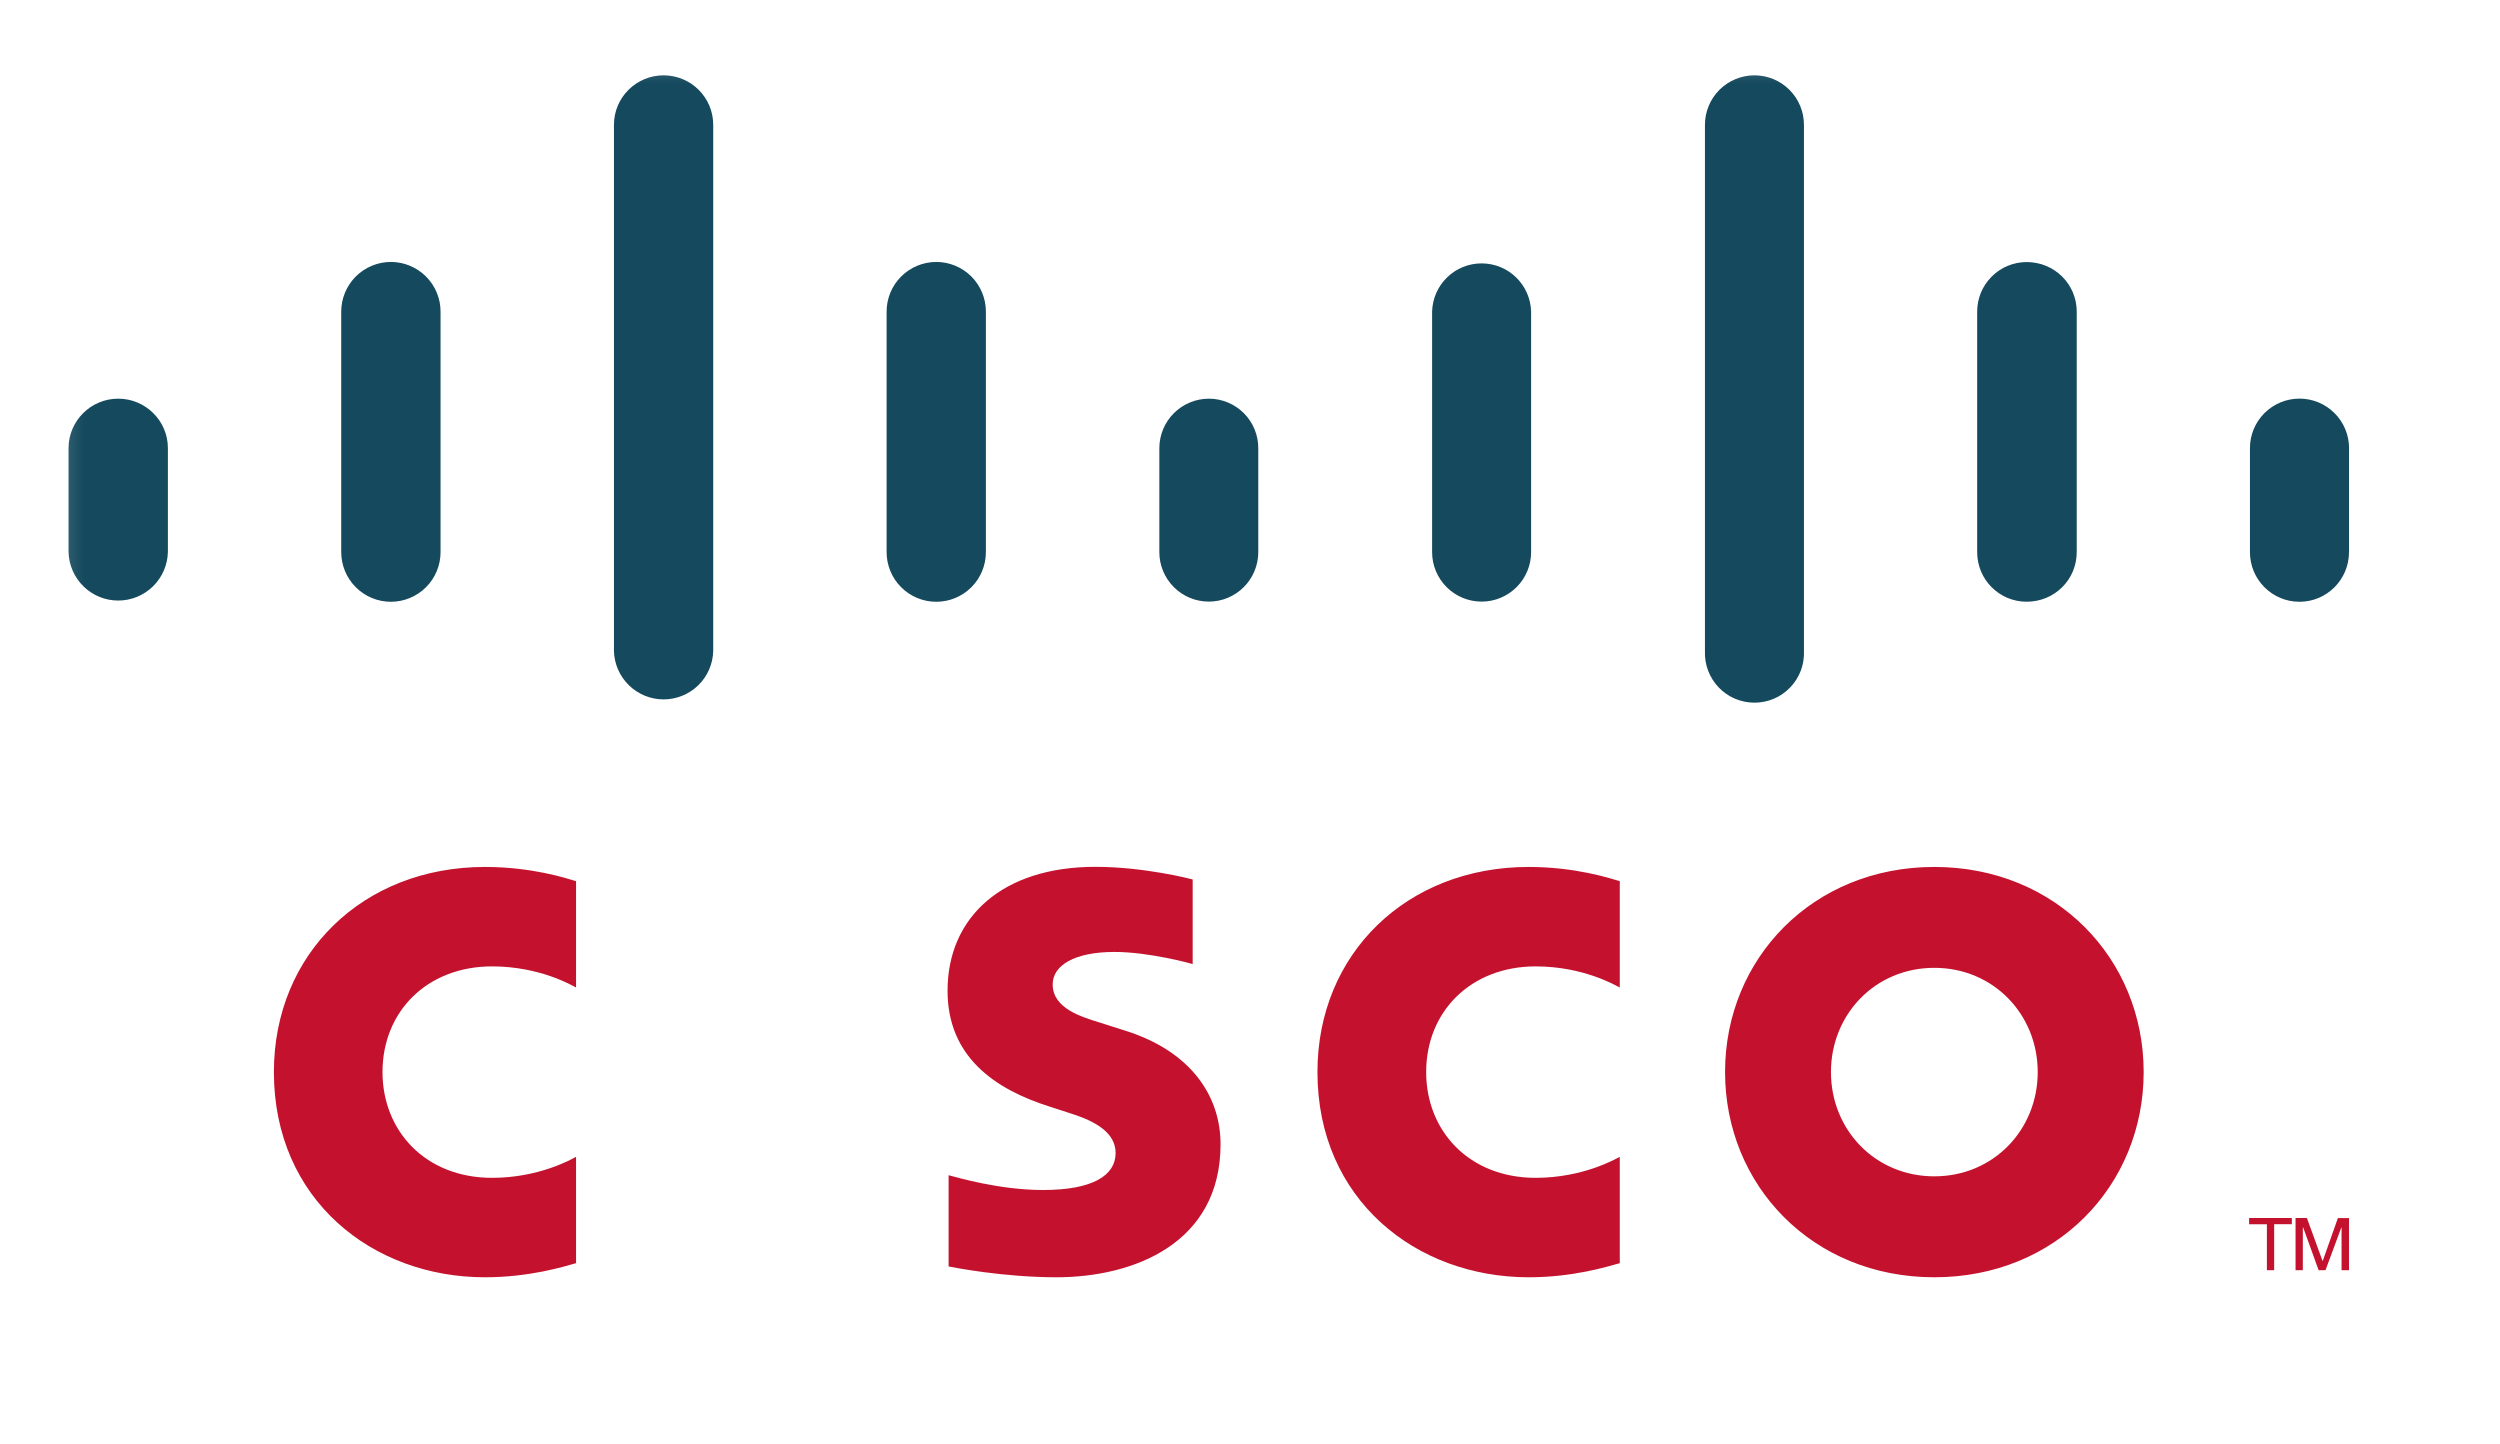 <svg width="45" height="26" viewBox="0 0 45 26" fill="none" xmlns="http://www.w3.org/2000/svg">
<mask id="mask0_248_294744" style="mask-type:luminance" maskUnits="userSpaceOnUse" x="0" y="0" width="45" height="26">
<path d="M0.344 25.531H44.335V0.469H0.344V25.531Z" fill="white"/>
</mask>
<g mask="url(#mask0_248_294744)">
<path d="M29.156 17.775C29.082 17.738 28.502 17.395 27.642 17.395C26.478 17.395 25.671 18.204 25.671 19.297C25.671 20.357 26.443 21.201 27.642 21.201C28.488 21.201 29.076 20.865 29.156 20.823V22.737C28.93 22.8 28.315 22.991 27.516 22.991C25.491 22.991 23.714 21.595 23.714 19.296C23.714 17.167 25.322 15.605 27.516 15.605C28.359 15.605 28.985 15.81 29.156 15.861V17.775ZM10.369 17.775C10.297 17.738 9.718 17.395 8.857 17.395C7.691 17.395 6.885 18.204 6.885 19.297C6.885 20.357 7.658 21.201 8.857 21.201C9.703 21.201 10.291 20.865 10.369 20.823V22.737C10.146 22.8 9.531 22.991 8.727 22.991C6.704 22.991 4.93 21.595 4.93 19.296C4.93 17.167 6.537 15.605 8.728 15.605C9.575 15.605 10.2 15.81 10.369 15.861V17.775ZM34.818 17.421C33.75 17.421 32.957 18.262 32.957 19.297C32.957 20.334 33.75 21.174 34.818 21.174C35.884 21.174 36.679 20.334 36.679 19.297C36.679 18.262 35.884 17.421 34.818 17.421ZM38.586 19.297C38.586 21.337 37.011 22.991 34.818 22.991C32.624 22.991 31.051 21.337 31.051 19.296C31.051 17.26 32.624 15.605 34.818 15.605C37.011 15.605 38.586 17.26 38.586 19.297ZM21.468 17.353C21.442 17.344 20.684 17.135 20.061 17.135C19.34 17.135 18.948 17.377 18.948 17.72C18.948 18.154 19.477 18.305 19.773 18.399L20.27 18.557C21.438 18.929 21.97 19.729 21.97 20.597C21.97 22.389 20.394 22.991 19.017 22.991C18.06 22.991 17.163 22.814 17.075 22.796V21.154C17.233 21.194 17.988 21.42 18.774 21.42C19.67 21.42 20.081 21.158 20.081 20.754C20.081 20.393 19.725 20.184 19.279 20.044C19.17 20.007 19.006 19.956 18.894 19.919C17.892 19.602 17.056 19.013 17.056 17.833C17.056 16.499 18.055 15.603 19.714 15.603C20.59 15.603 21.415 15.816 21.468 15.83V17.352V17.353Z" fill="#C4122E"/>
<path d="M3.022 8.066C3.022 7.575 2.62 7.176 2.128 7.176C1.636 7.176 1.234 7.575 1.234 8.066V9.938C1.24 10.172 1.337 10.393 1.504 10.556C1.671 10.719 1.895 10.81 2.128 10.81C2.361 10.81 2.585 10.719 2.752 10.556C2.919 10.393 3.016 10.172 3.022 9.938V8.066ZM7.93 5.609C7.93 5.372 7.836 5.145 7.668 4.977C7.5 4.81 7.273 4.715 7.036 4.715C6.799 4.715 6.572 4.81 6.404 4.977C6.237 5.145 6.142 5.372 6.142 5.609V9.938C6.142 10.175 6.237 10.403 6.404 10.57C6.572 10.738 6.799 10.832 7.036 10.832C7.273 10.832 7.5 10.738 7.668 10.57C7.836 10.403 7.93 10.175 7.93 9.938V5.608V5.609ZM12.838 2.247C12.838 1.755 12.437 1.356 11.945 1.356C11.452 1.356 11.051 1.755 11.051 2.247V11.718C11.057 11.951 11.154 12.172 11.321 12.335C11.488 12.498 11.711 12.589 11.945 12.589C12.178 12.589 12.402 12.498 12.569 12.335C12.736 12.172 12.832 11.951 12.838 11.718V2.247ZM17.746 5.609C17.746 5.372 17.652 5.145 17.485 4.977C17.317 4.81 17.09 4.715 16.853 4.715C16.616 4.715 16.388 4.81 16.221 4.977C16.053 5.145 15.959 5.372 15.959 5.609V9.938C15.959 10.175 16.053 10.403 16.221 10.57C16.388 10.738 16.616 10.832 16.853 10.832C17.09 10.832 17.317 10.738 17.485 10.57C17.652 10.403 17.746 10.175 17.746 9.938V5.608V5.609ZM22.649 8.066C22.649 7.83 22.556 7.604 22.389 7.437C22.223 7.271 21.997 7.177 21.761 7.176C21.525 7.176 21.298 7.27 21.131 7.436C20.963 7.603 20.869 7.829 20.868 8.066V9.938C20.868 10.175 20.962 10.401 21.129 10.568C21.296 10.735 21.522 10.829 21.759 10.829C21.995 10.829 22.221 10.735 22.388 10.568C22.555 10.401 22.649 10.175 22.649 9.938V8.066ZM27.56 5.609C27.554 5.377 27.457 5.156 27.291 4.994C27.124 4.831 26.901 4.741 26.669 4.741C26.436 4.741 26.213 4.831 26.047 4.994C25.88 5.156 25.784 5.377 25.778 5.609V9.938C25.778 10.175 25.872 10.401 26.039 10.568C26.206 10.735 26.433 10.829 26.669 10.829C26.905 10.829 27.132 10.735 27.299 10.568C27.466 10.401 27.56 10.175 27.56 9.938V5.608V5.609ZM32.471 2.247C32.471 2.01 32.377 1.784 32.21 1.617C32.043 1.45 31.817 1.356 31.58 1.356C31.344 1.356 31.117 1.45 30.95 1.617C30.783 1.784 30.689 2.01 30.689 2.247V11.718C30.684 11.838 30.703 11.958 30.746 12.071C30.788 12.183 30.853 12.286 30.936 12.373C31.019 12.46 31.119 12.53 31.23 12.577C31.341 12.624 31.46 12.648 31.58 12.648C31.701 12.648 31.82 12.624 31.93 12.577C32.041 12.53 32.141 12.46 32.224 12.373C32.308 12.286 32.372 12.183 32.415 12.071C32.457 11.958 32.476 11.838 32.471 11.718V2.247ZM37.381 5.609C37.381 5.117 36.983 4.717 36.479 4.717C36.243 4.718 36.017 4.811 35.85 4.979C35.683 5.146 35.589 5.372 35.589 5.608V9.938C35.589 10.433 35.988 10.831 36.479 10.831C36.983 10.831 37.381 10.433 37.381 9.938V5.608V5.609ZM42.283 8.066C42.283 7.83 42.189 7.603 42.021 7.436C41.854 7.269 41.627 7.175 41.391 7.175C41.154 7.175 40.928 7.269 40.76 7.436C40.593 7.603 40.499 7.83 40.499 8.066V9.938C40.499 10.433 40.899 10.832 41.391 10.832C41.882 10.832 42.282 10.433 42.282 9.938V8.066H42.283Z" fill="#15495D"/>
<path d="M41.253 21.924V22.036H40.935V22.863H40.804V22.037H40.484V21.924H41.253ZM41.32 21.924H41.524L41.805 22.695H41.81L42.082 21.925H42.282V22.863H42.148V22.094H42.144L41.859 22.863H41.735L41.457 22.094H41.451V22.863H41.32V21.924Z" fill="#C4122E"/>
</g>
</svg>
